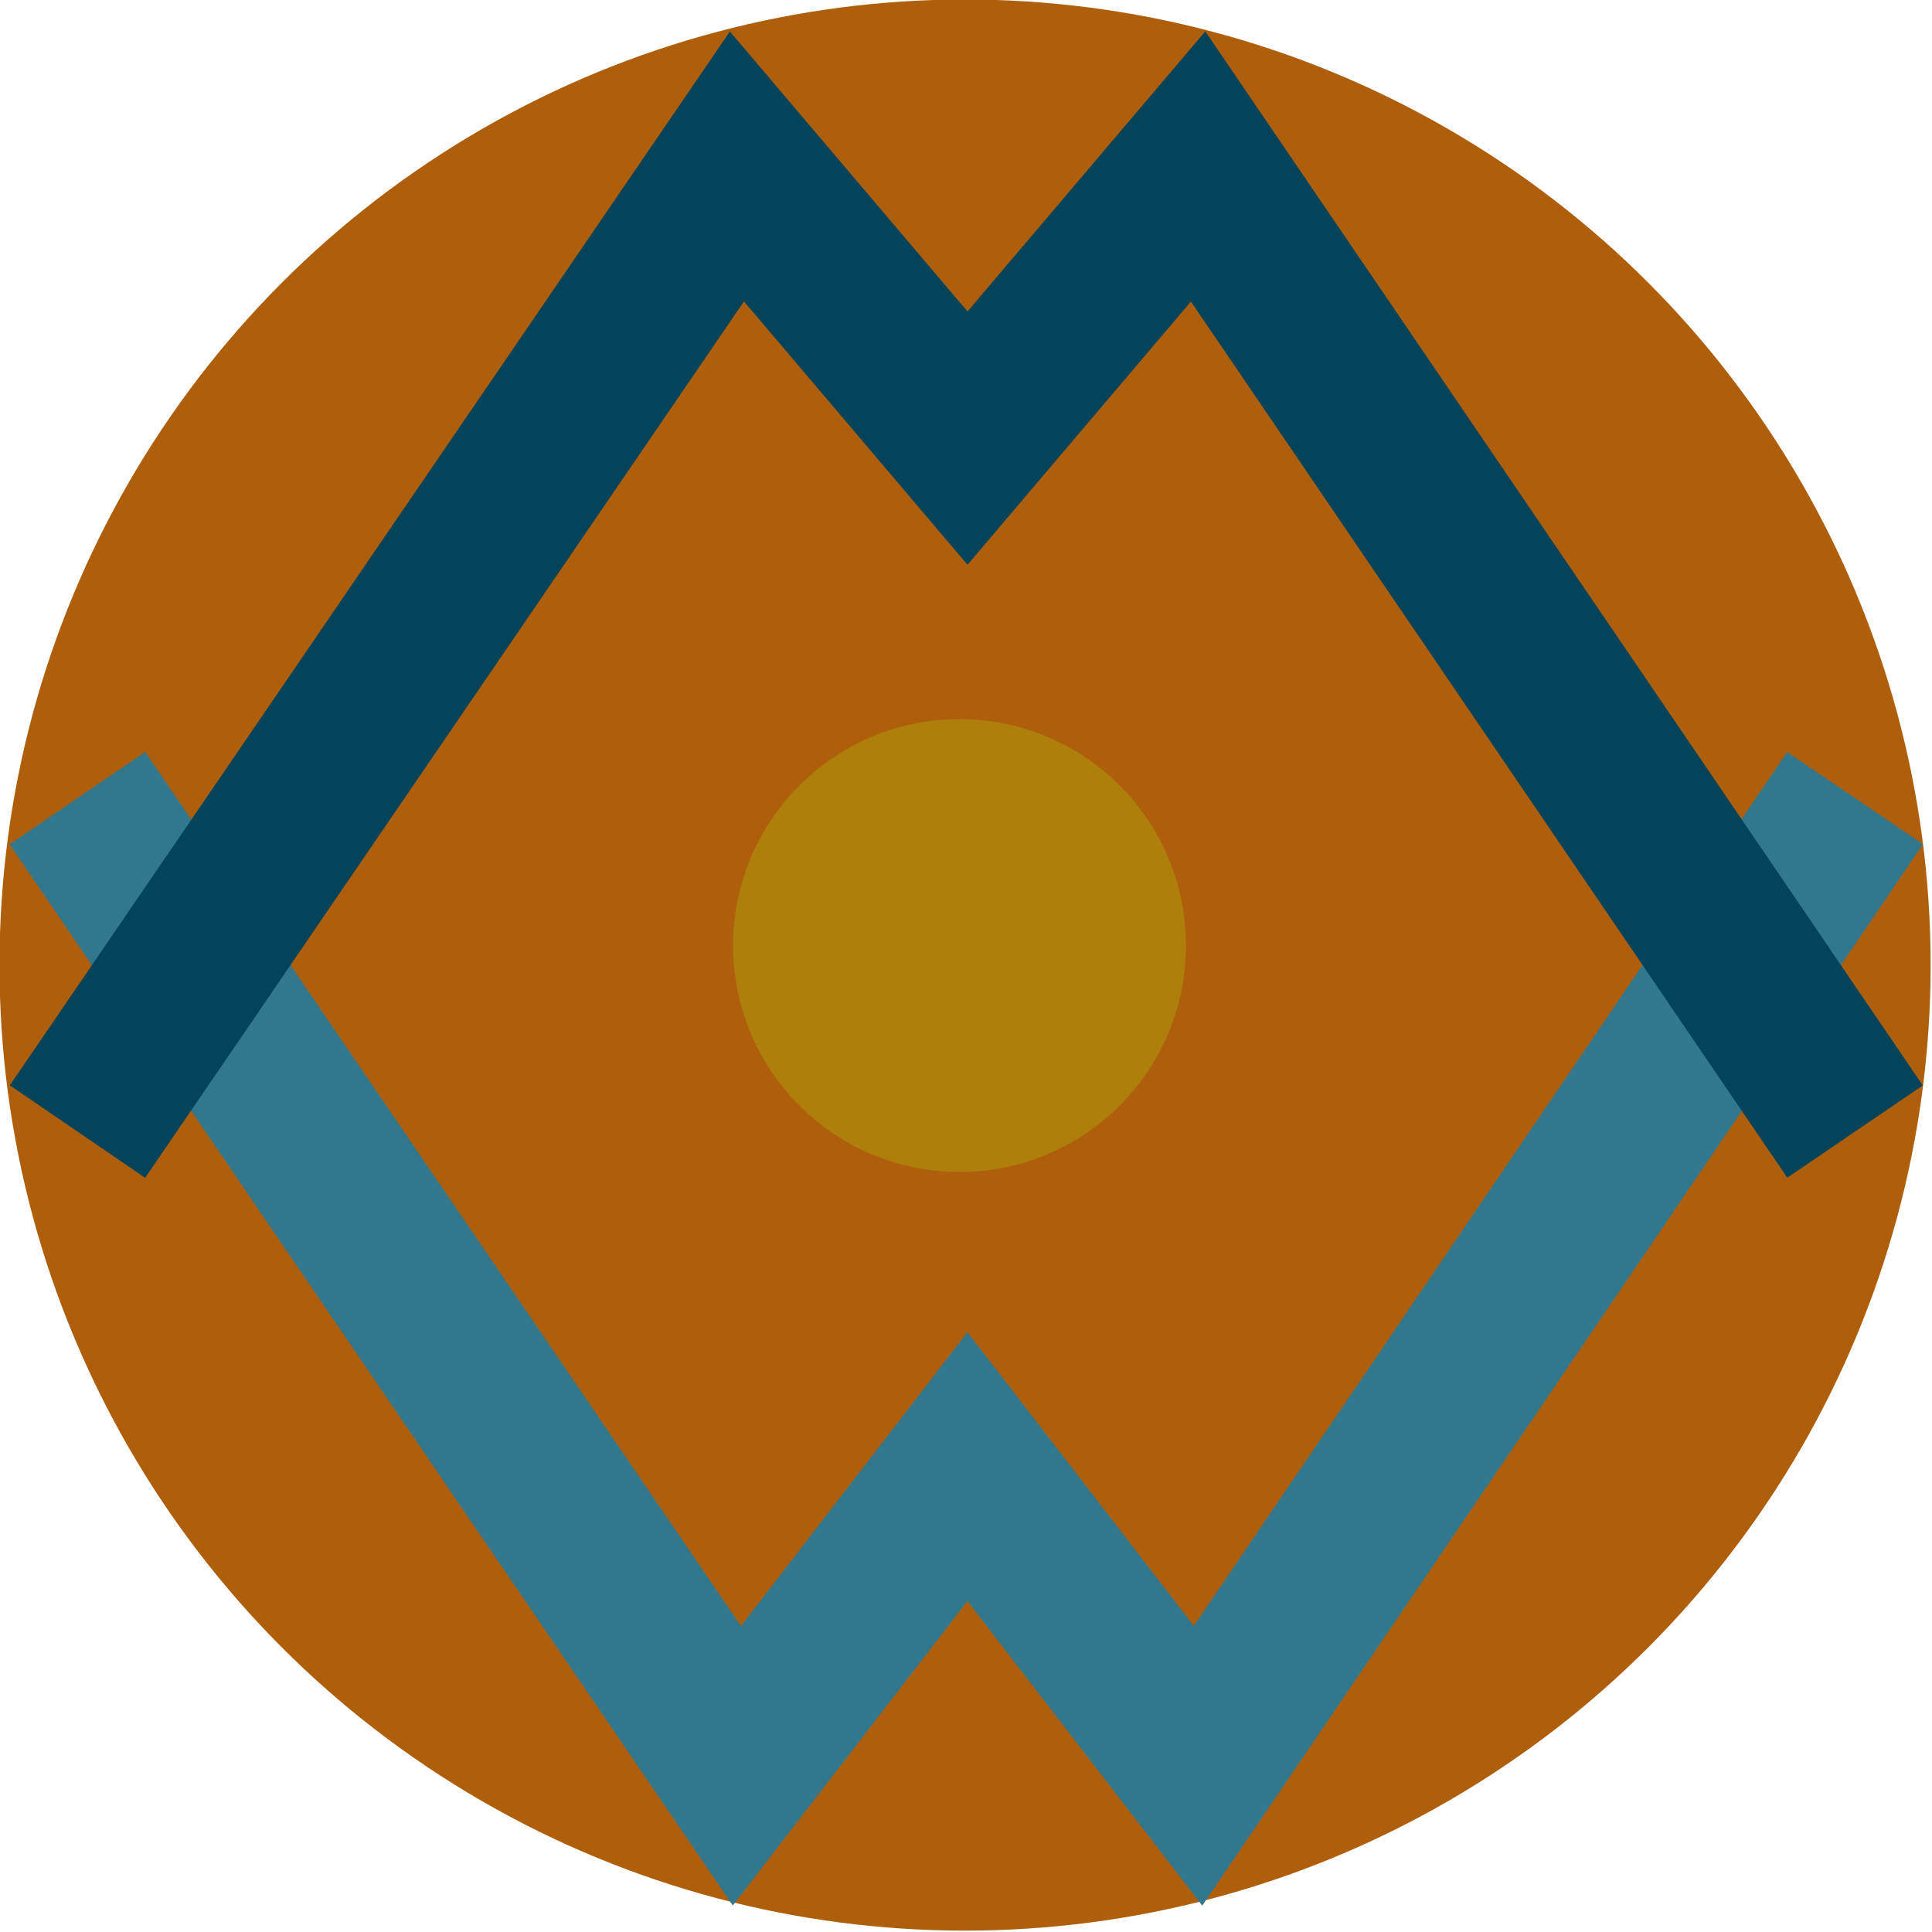 <?xml version="1.0" encoding="UTF-8" standalone="no"?>
<!-- Created with Inkscape (http://www.inkscape.org/) -->

<svg
   xmlns:dc="http://purl.org/dc/elements/1.1/"
   xmlns:cc="http://creativecommons.org/ns#"
   xmlns:rdf="http://www.w3.org/1999/02/22-rdf-syntax-ns#"
   xmlns:svg="http://www.w3.org/2000/svg"
   xmlns="http://www.w3.org/2000/svg"
   xmlns:sodipodi="http://sodipodi.sourceforge.net/DTD/sodipodi-0.dtd"
   xmlns:inkscape="http://www.inkscape.org/namespaces/inkscape"
   width="128"
   height="128"
   viewBox="0 0 33.867 33.867"
   version="1.1"
   id="svg8"
   inkscape:version="0.92.1 r15371"
   sodipodi:docname="drawing.svg">
  <defs
     id="defs2" />
  <sodipodi:namedview
     id="base"
     pagecolor="#ffffff"
     bordercolor="#666666"
     borderopacity="1.0"
     inkscape:pageopacity="0.0"
     inkscape:pageshadow="2"
     inkscape:zoom="5.6"
     inkscape:cx="32.893947"
     inkscape:cy="86.921262"
     inkscape:document-units="mm"
     inkscape:current-layer="layer1"
     showgrid="false"
     units="px"
     showguides="true"
     inkscape:guide-bbox="true"
     inkscape:window-width="1855"
     inkscape:window-height="1056"
     inkscape:window-x="65"
     inkscape:window-y="24"
     inkscape:window-maximized="1"
     inkscape:lockguides="false" />
  <g
     inkscape:label="Layer 1"
     inkscape:groupmode="layer"
     id="layer1"
     transform="translate(0,-263.133)">
    <circle
       style="fill:#af5f0b;fill-opacity:1;stroke-width:0.322"
       id="path5036"
       cx="16.917"
       cy="280.05"
       r="16.926" />
    <path
       style="fill:none;fill-rule:evenodd;stroke:#31778e;stroke-width:2.877;stroke-linecap:butt;stroke-linejoin:miter;stroke-miterlimit:4;stroke-dasharray:none;stroke-opacity:1"
       d="m 32.518,277.124 -11.517,16.962 -4.042,-5.244 -4.042,5.244 -11.56,-16.962"
       id="path5068"
       inkscape:connector-curvature="0"
       sodipodi:nodetypes="ccccc" />
    <path
       style="fill:none;fill-rule:evenodd;stroke:#03445a;stroke-width:2.874;stroke-linecap:butt;stroke-linejoin:miter;stroke-miterlimit:4;stroke-dasharray:none;stroke-opacity:1"
       d="m 32.518,282.969 -11.516,-16.918 -4.042,4.762 -4.042,-4.762 -11.56,16.918"
       id="path5068-3"
       inkscape:connector-curvature="0"
       sodipodi:nodetypes="ccccc" />
    <circle
       style="fill:#af7f0b;fill-opacity:1;stroke:#03445a;stroke-width:0;stroke-miterlimit:4;stroke-dasharray:none;stroke-opacity:1"
       id="path5104"
       cx="16.82"
       cy="279.708"
       r="3.969" />
  </g>
</svg>
